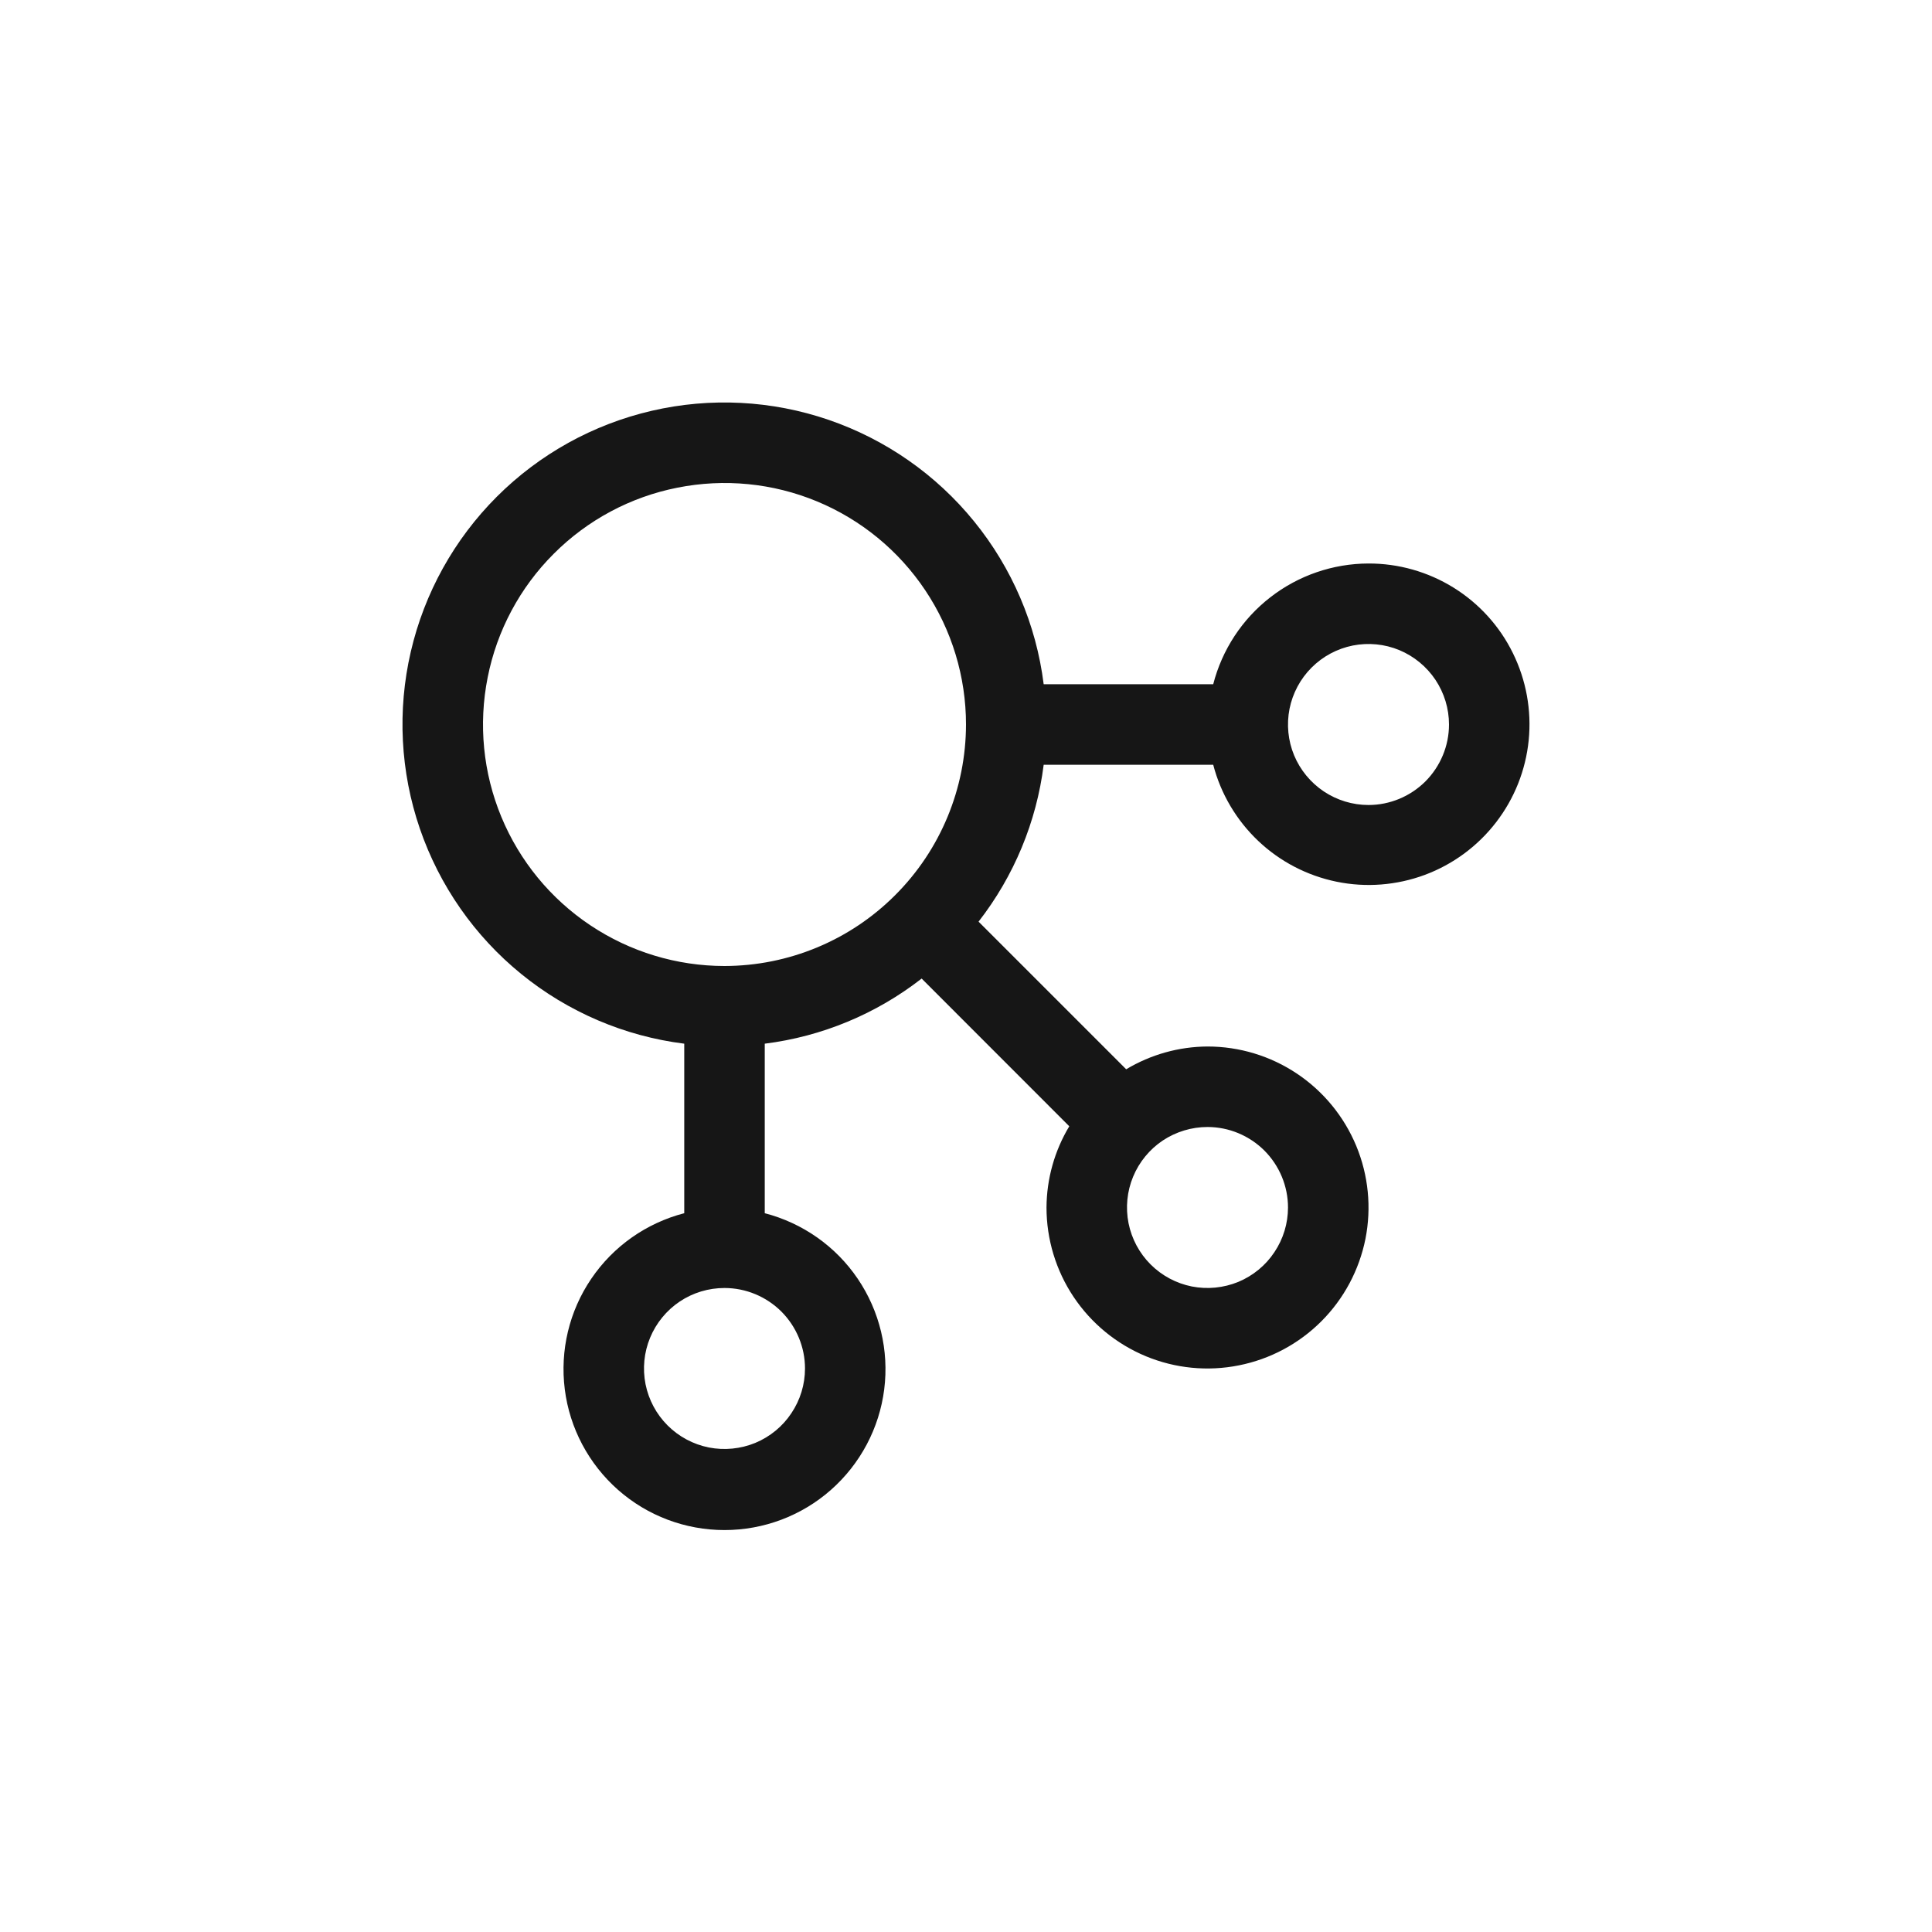 <svg width="24" height="24" viewBox="0 0 24 24" fill="none" xmlns="http://www.w3.org/2000/svg">
<path d="M17 7C16.558 7.001 16.128 7.149 15.779 7.421C15.43 7.692 15.181 8.072 15.071 8.5H12.965C12.872 7.757 12.572 7.056 12.1 6.476C11.628 5.895 11.002 5.459 10.295 5.216C9.587 4.973 8.825 4.934 8.096 5.103C7.367 5.272 6.7 5.642 6.171 6.171C5.642 6.7 5.272 7.367 5.103 8.096C4.934 8.825 4.973 9.587 5.216 10.295C5.459 11.002 5.895 11.628 6.476 12.1C7.056 12.572 7.758 12.872 8.5 12.965V15.071C8.029 15.193 7.618 15.482 7.345 15.885C7.071 16.288 6.955 16.776 7.016 17.259C7.077 17.742 7.313 18.186 7.678 18.508C8.043 18.83 8.513 19.007 9 19.007C9.487 19.007 9.957 18.83 10.322 18.508C10.687 18.186 10.923 17.742 10.984 17.259C11.045 16.776 10.928 16.288 10.655 15.885C10.382 15.482 9.971 15.193 9.5 15.071V12.965C10.211 12.876 10.884 12.596 11.449 12.156L13.283 13.991C13.1 14.295 13.002 14.644 13 15C13 15.395 13.117 15.782 13.337 16.111C13.557 16.44 13.869 16.696 14.235 16.848C14.6 16.999 15.002 17.039 15.39 16.961C15.778 16.884 16.134 16.694 16.414 16.414C16.694 16.134 16.884 15.778 16.962 15.39C17.039 15.002 16.999 14.6 16.848 14.235C16.696 13.869 16.44 13.557 16.111 13.337C15.782 13.117 15.396 13 15 13C14.644 13.002 14.295 13.1 13.99 13.283L12.156 11.449C12.596 10.884 12.876 10.21 12.965 9.5H15.071C15.165 9.861 15.359 10.189 15.63 10.446C15.901 10.703 16.238 10.878 16.604 10.953C16.97 11.028 17.35 10.998 17.7 10.868C18.049 10.738 18.356 10.512 18.584 10.216C18.812 9.921 18.953 9.567 18.99 9.195C19.027 8.824 18.959 8.449 18.794 8.114C18.63 7.779 18.374 7.497 18.057 7.3C17.739 7.103 17.373 6.999 17 7ZM10 17C10 17.198 9.941 17.391 9.831 17.555C9.722 17.72 9.565 17.848 9.383 17.924C9.2 17.999 8.999 18.019 8.805 17.981C8.611 17.942 8.433 17.847 8.293 17.707C8.153 17.567 8.058 17.389 8.019 17.195C7.981 17.001 8 16.8 8.076 16.617C8.152 16.434 8.28 16.278 8.444 16.168C8.609 16.058 8.802 16 9 16C9.265 16 9.519 16.106 9.707 16.293C9.894 16.481 10 16.735 10 17ZM9 12C8.407 12 7.827 11.824 7.333 11.494C6.84 11.165 6.455 10.696 6.228 10.148C6.001 9.6 5.942 8.997 6.058 8.415C6.173 7.833 6.459 7.298 6.879 6.879C7.298 6.459 7.833 6.173 8.415 6.058C8.997 5.942 9.6 6.001 10.148 6.228C10.696 6.455 11.165 6.84 11.494 7.333C11.824 7.827 12 8.407 12 9C11.999 9.795 11.683 10.558 11.12 11.12C10.558 11.683 9.795 11.999 9 12ZM16 15C16 15.198 15.941 15.391 15.831 15.555C15.722 15.72 15.565 15.848 15.383 15.924C15.2 15.999 14.999 16.019 14.805 15.981C14.611 15.942 14.433 15.847 14.293 15.707C14.153 15.567 14.058 15.389 14.019 15.195C13.981 15.001 14 14.8 14.076 14.617C14.152 14.434 14.28 14.278 14.444 14.168C14.609 14.059 14.802 14 15 14C15.265 14 15.519 14.106 15.707 14.293C15.894 14.481 16 14.735 16 15ZM17 10C16.802 10 16.609 9.941 16.444 9.831C16.28 9.721 16.152 9.565 16.076 9.383C16 9.2 15.981 8.999 16.019 8.805C16.058 8.611 16.153 8.433 16.293 8.293C16.433 8.153 16.611 8.058 16.805 8.019C16.999 7.981 17.2 8 17.383 8.076C17.565 8.152 17.721 8.28 17.831 8.444C17.941 8.609 18 8.802 18 9C18 9.265 17.894 9.519 17.707 9.707C17.519 9.894 17.265 10 17 10Z" fill="#161616"/>
</svg>

